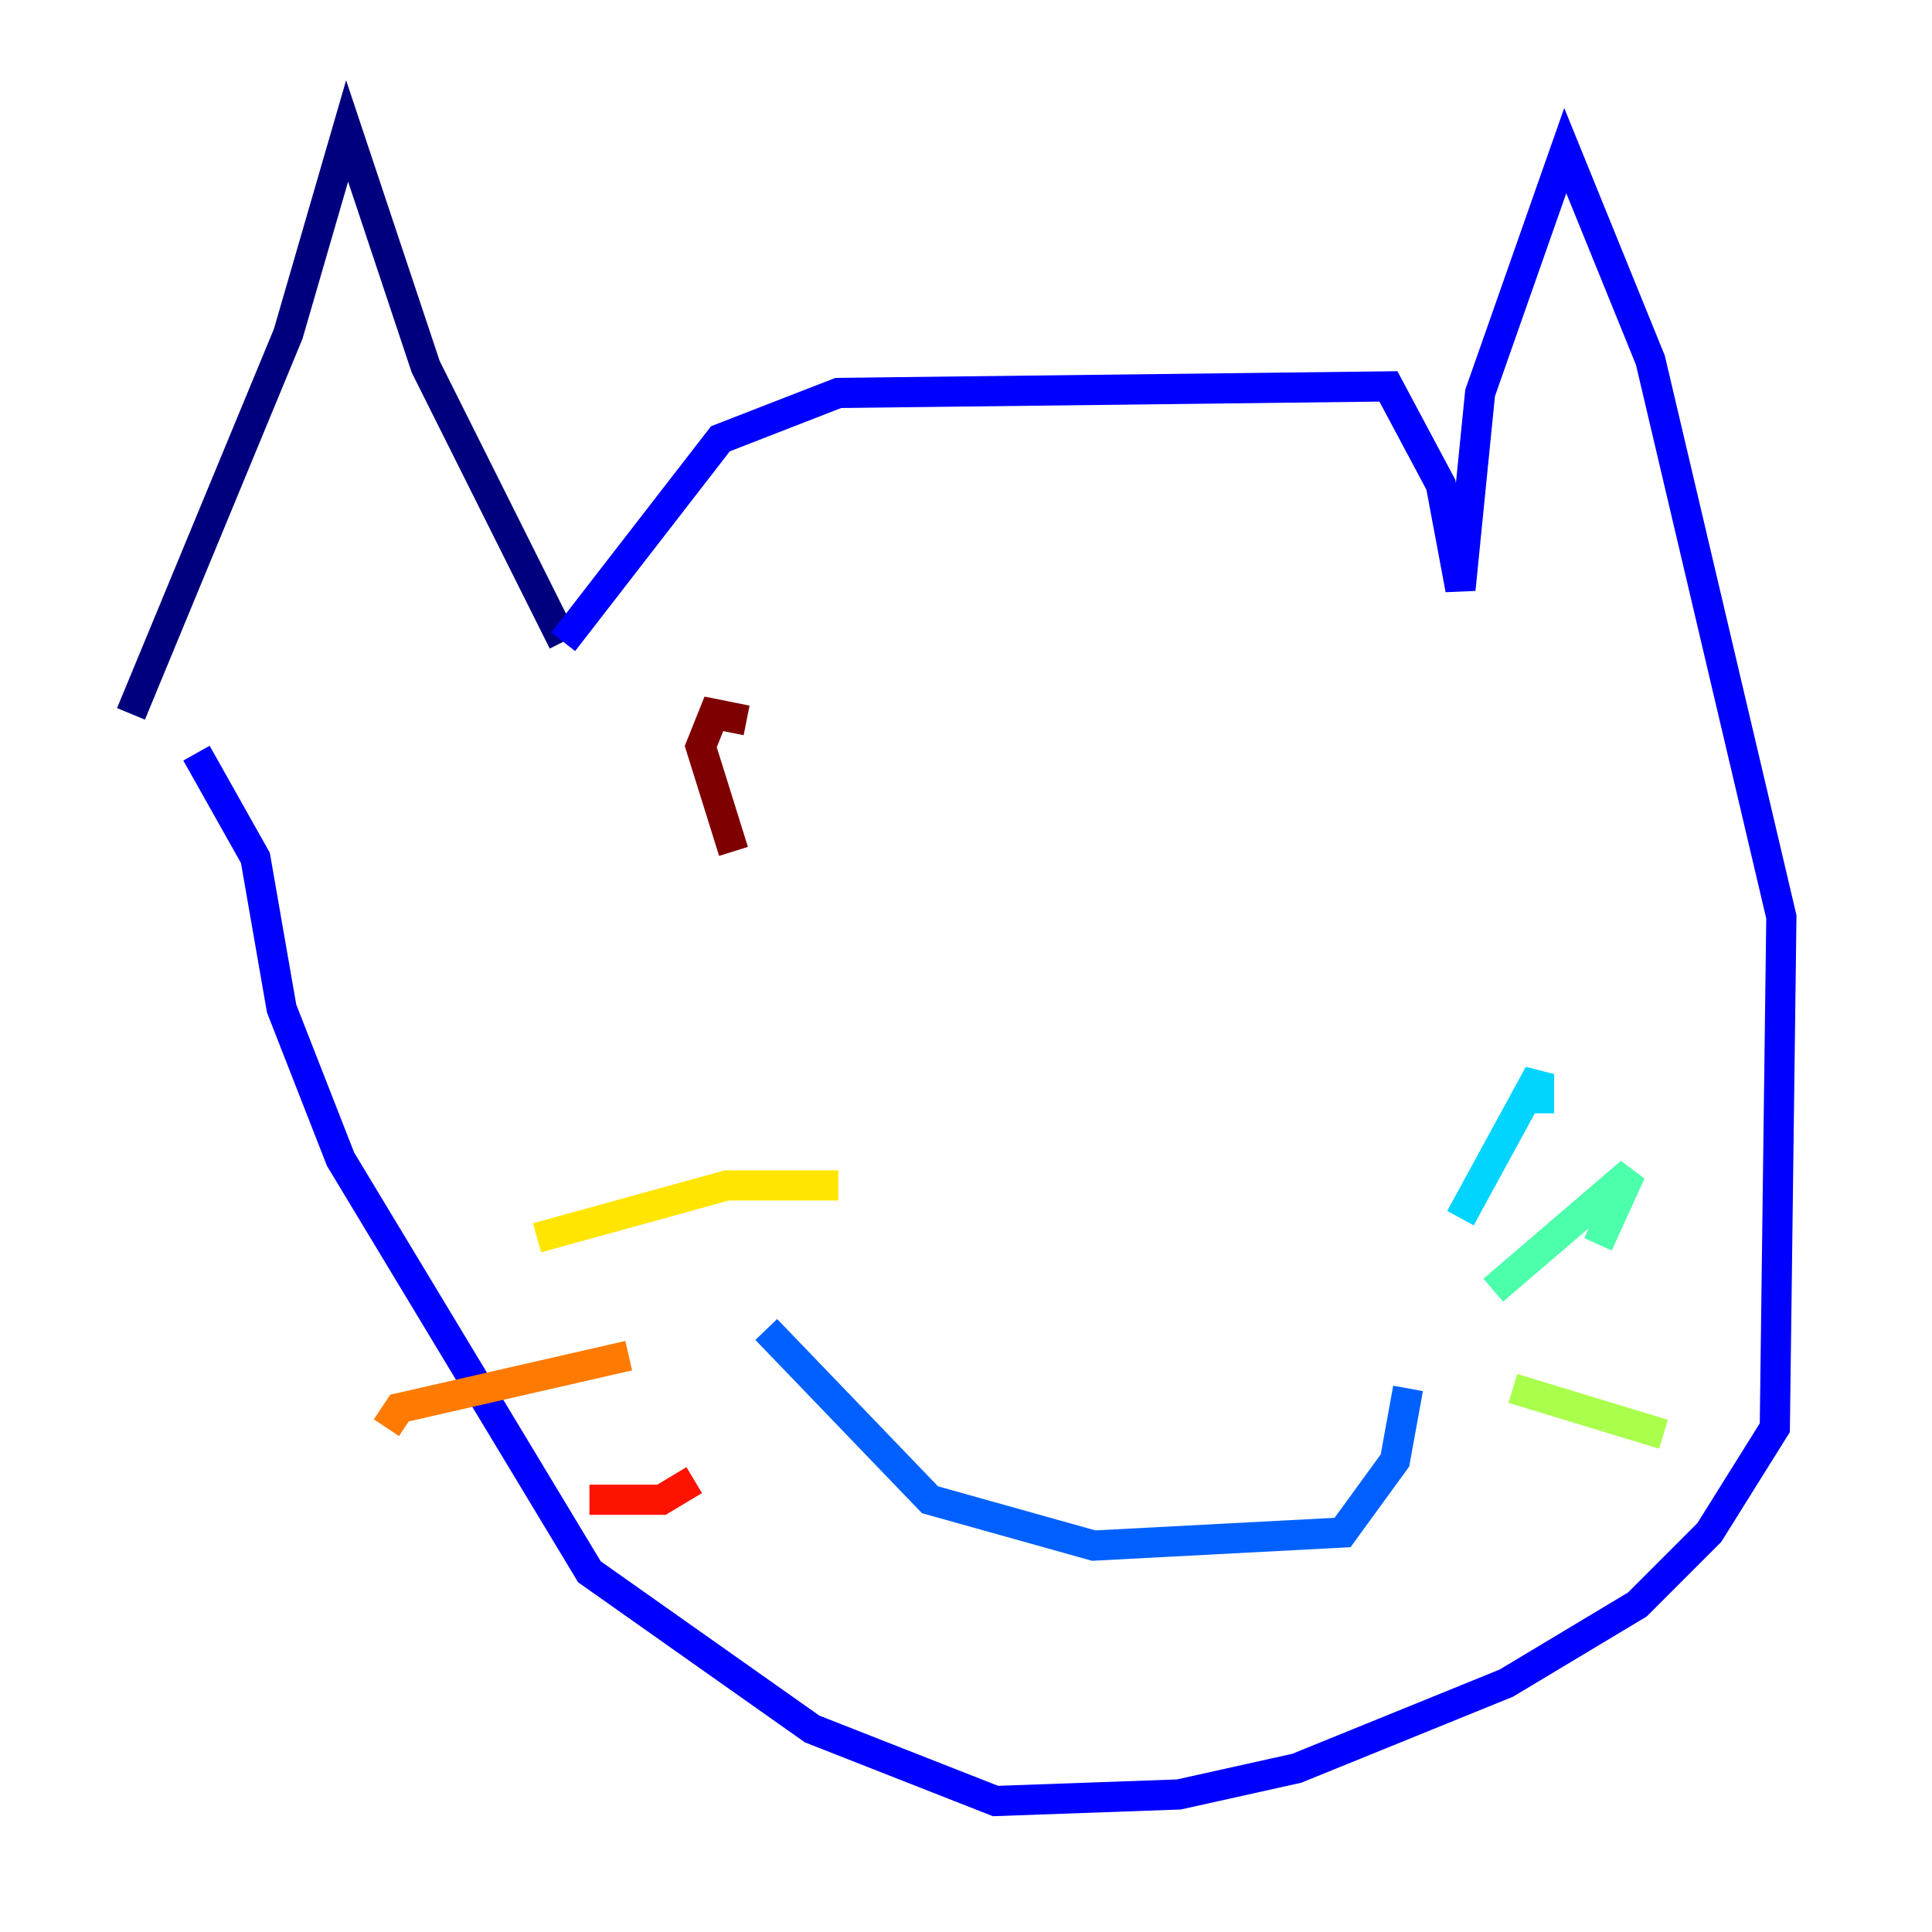 <?xml version="1.0" encoding="utf-8" ?>
<svg baseProfile="tiny" height="128" version="1.2" viewBox="0,0,128,128" width="128" xmlns="http://www.w3.org/2000/svg" xmlns:ev="http://www.w3.org/2001/xml-events" xmlns:xlink="http://www.w3.org/1999/xlink"><defs /><polyline fill="none" points="8.678,47.295 19.091,22.129 22.997,8.678 28.203,24.298 37.315,42.522" stroke="#00007f" stroke-width="2" /><polyline fill="none" points="37.315,42.522 47.729,29.071 55.539,26.034 91.986,25.6 95.458,32.108 96.759,39.051 98.061,26.034 103.702,9.98 109.342,23.864 118.02,60.746 117.586,94.59 113.248,101.532 108.475,106.305 99.797,111.512 85.912,117.153 78.102,118.888 65.953,119.322 53.803,114.549 39.051,104.136 22.563,76.8 18.658,66.82 16.922,56.841 13.017,49.898" stroke="#0000fe" stroke-width="2" /><polyline fill="none" points="50.766,88.081 61.614,99.363 72.461,102.4 88.949,101.532 92.42,96.759 93.288,91.986" stroke="#0060ff" stroke-width="2" /><polyline fill="none" points="96.759,80.705 101.966,71.159 101.966,73.763" stroke="#00d4ff" stroke-width="2" /><polyline fill="none" points="98.929,85.478 108.041,77.668 105.871,82.441" stroke="#4cffaa" stroke-width="2" /><polyline fill="none" points="100.231,91.986 110.21,95.024" stroke="#aaff4c" stroke-width="2" /><polyline fill="none" points="55.539,78.536 48.163,78.536 35.58,82.007" stroke="#ffe500" stroke-width="2" /><polyline fill="none" points="41.654,89.817 26.468,93.288 25.6,94.59" stroke="#ff7a00" stroke-width="2" /><polyline fill="none" points="45.993,98.061 43.824,99.363 39.051,99.363" stroke="#fe1200" stroke-width="2" /><polyline fill="none" points="49.464,47.729 47.295,47.295 46.427,49.464 48.597,56.407" stroke="#7f0000" stroke-width="2" /></svg>